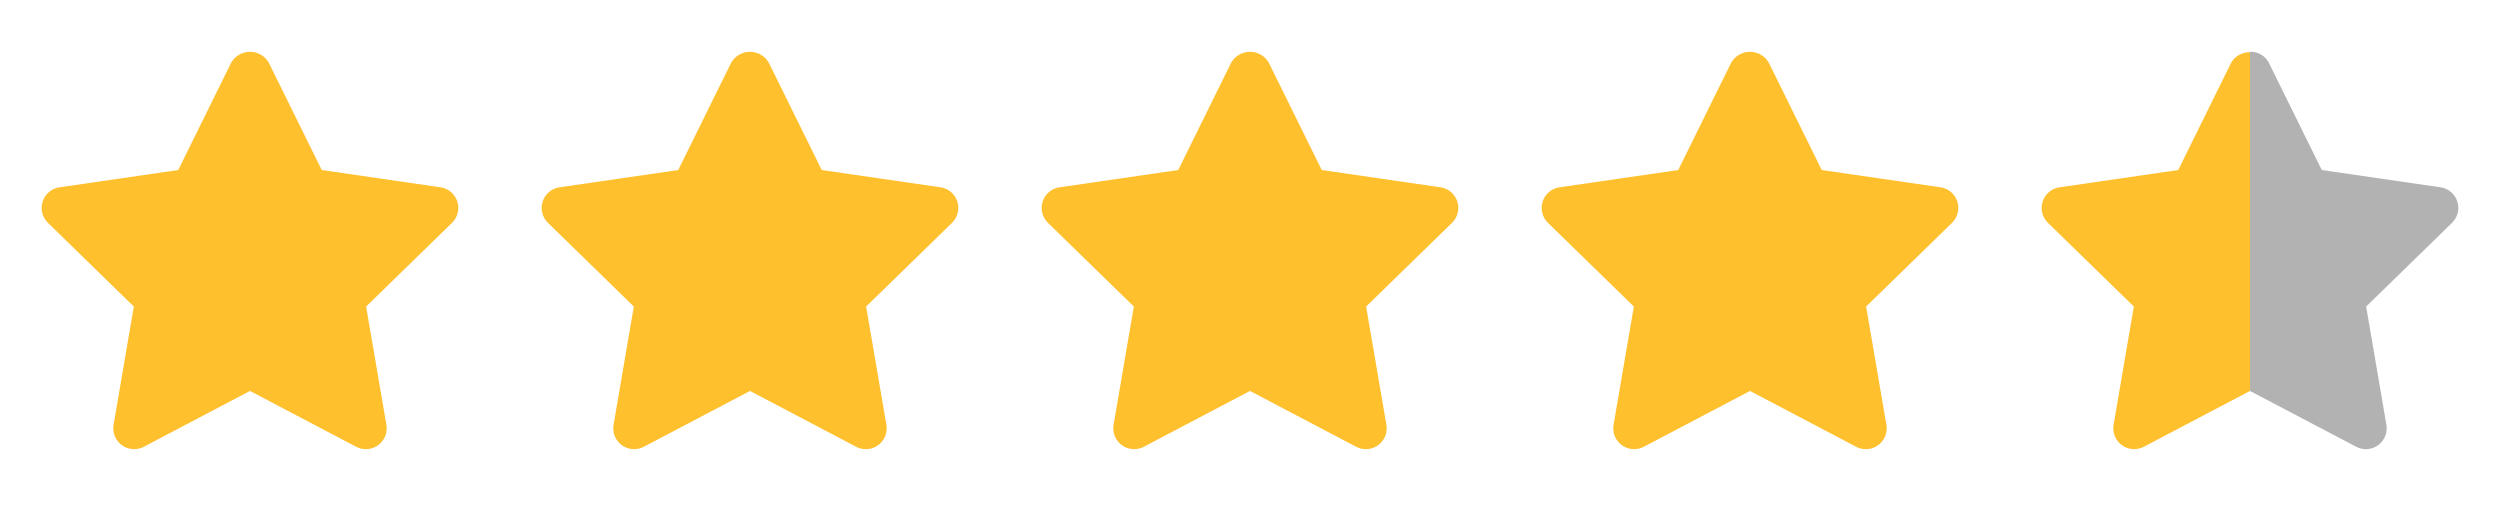 <svg
        width="87"
        height="18"
        viewBox="0 0 87 18"
        fill="none"
        xmlns="http://www.w3.org/2000/svg"
>
    <path
            d="M64.932 15.631C64.814 15.631 64.699 15.602 64.595 15.548L60.899 13.605L57.204 15.548C57.084 15.611 56.949 15.639 56.814 15.629C56.679 15.619 56.55 15.572 56.441 15.492C56.331 15.413 56.246 15.304 56.195 15.179C56.144 15.054 56.129 14.917 56.152 14.783L56.858 10.668L53.868 7.754C53.772 7.659 53.703 7.54 53.671 7.409C53.639 7.277 53.644 7.14 53.685 7.011C53.727 6.882 53.804 6.768 53.907 6.681C54.011 6.594 54.136 6.537 54.27 6.518L58.402 5.917L60.249 2.174C60.316 2.06 60.411 1.967 60.525 1.902C60.639 1.837 60.768 1.802 60.899 1.802C61.031 1.802 61.16 1.837 61.274 1.902C61.388 1.967 61.483 2.06 61.55 2.174L63.397 5.917L67.529 6.518C67.663 6.537 67.788 6.594 67.892 6.681C67.995 6.768 68.072 6.883 68.114 7.011C68.156 7.14 68.161 7.278 68.128 7.409C68.096 7.54 68.027 7.66 67.93 7.755L64.941 10.668L65.647 14.783C65.665 14.887 65.659 14.994 65.632 15.096C65.604 15.198 65.554 15.293 65.486 15.373C65.418 15.454 65.333 15.519 65.237 15.563C65.142 15.608 65.037 15.631 64.932 15.631Z"
            fill="#FFC02E"
    />
    <path
            d="M47.532 15.631C47.414 15.631 47.299 15.602 47.195 15.548L43.499 13.605L39.804 15.548C39.684 15.611 39.549 15.639 39.414 15.629C39.279 15.619 39.15 15.572 39.041 15.492C38.931 15.413 38.846 15.304 38.795 15.179C38.744 15.054 38.729 14.917 38.752 14.783L39.458 10.668L36.468 7.754C36.372 7.659 36.303 7.54 36.271 7.409C36.239 7.277 36.243 7.14 36.285 7.011C36.327 6.882 36.404 6.768 36.507 6.681C36.611 6.594 36.736 6.537 36.87 6.518L41.002 5.917L42.849 2.174C42.916 2.06 43.011 1.967 43.125 1.902C43.239 1.837 43.368 1.802 43.499 1.802C43.631 1.802 43.76 1.837 43.874 1.902C43.988 1.967 44.083 2.06 44.15 2.174L45.997 5.917L50.129 6.518C50.263 6.537 50.389 6.594 50.492 6.681C50.595 6.768 50.672 6.883 50.714 7.011C50.756 7.14 50.761 7.278 50.728 7.409C50.696 7.54 50.627 7.66 50.53 7.755L47.541 10.668L48.247 14.783C48.264 14.887 48.259 14.994 48.232 15.096C48.204 15.198 48.154 15.293 48.086 15.373C48.018 15.454 47.933 15.519 47.837 15.563C47.742 15.608 47.637 15.631 47.532 15.631Z"
            fill="#FFC02E"
    />
    <path
            d="M30.132 15.631C30.014 15.631 29.899 15.602 29.795 15.548L26.099 13.605L22.404 15.548C22.284 15.611 22.149 15.639 22.014 15.629C21.879 15.619 21.75 15.572 21.64 15.492C21.531 15.413 21.446 15.304 21.395 15.179C21.344 15.054 21.329 14.917 21.352 14.783L22.057 10.668L19.068 7.754C18.971 7.659 18.903 7.54 18.871 7.409C18.838 7.277 18.843 7.14 18.885 7.011C18.927 6.882 19.004 6.768 19.107 6.681C19.21 6.594 19.336 6.537 19.47 6.518L23.602 5.917L25.449 2.174C25.516 2.06 25.611 1.967 25.725 1.902C25.839 1.837 25.968 1.802 26.099 1.802C26.231 1.802 26.36 1.837 26.474 1.902C26.588 1.967 26.683 2.06 26.75 2.174L28.597 5.917L32.729 6.518C32.863 6.537 32.988 6.594 33.092 6.681C33.195 6.768 33.272 6.883 33.314 7.011C33.356 7.14 33.361 7.278 33.328 7.409C33.296 7.54 33.227 7.66 33.13 7.755L30.141 10.668L30.847 14.783C30.864 14.887 30.859 14.994 30.832 15.096C30.804 15.198 30.754 15.293 30.686 15.373C30.618 15.454 30.533 15.519 30.437 15.563C30.342 15.608 30.237 15.631 30.132 15.631Z"
            fill="#FFC02E"
    />
    <path
            d="M12.732 15.631C12.614 15.631 12.499 15.602 12.395 15.548L8.699 13.605L5.004 15.548C4.884 15.611 4.749 15.639 4.614 15.629C4.479 15.619 4.35 15.572 4.241 15.492C4.131 15.413 4.046 15.304 3.995 15.179C3.944 15.054 3.929 14.917 3.952 14.783L4.657 10.668L1.668 7.754C1.572 7.659 1.503 7.54 1.471 7.409C1.438 7.277 1.443 7.14 1.485 7.011C1.527 6.882 1.604 6.768 1.707 6.681C1.811 6.594 1.936 6.537 2.07 6.518L6.202 5.917L8.049 2.174C8.116 2.06 8.211 1.967 8.325 1.902C8.439 1.837 8.568 1.802 8.699 1.802C8.831 1.802 8.96 1.837 9.074 1.902C9.188 1.967 9.283 2.06 9.35 2.174L11.197 5.917L15.329 6.518C15.463 6.537 15.588 6.594 15.692 6.681C15.795 6.768 15.872 6.883 15.914 7.011C15.956 7.14 15.961 7.278 15.928 7.409C15.896 7.54 15.827 7.66 15.73 7.755L12.741 10.668L13.447 14.783C13.464 14.887 13.459 14.994 13.432 15.096C13.404 15.198 13.354 15.293 13.286 15.373C13.218 15.454 13.133 15.519 13.037 15.563C12.942 15.608 12.837 15.631 12.732 15.631Z"
            fill="#FFC02E"
    />
    <path
            opacity="0.5"
            d="M85.514 7.011C85.473 6.882 85.396 6.768 85.292 6.681C85.189 6.594 85.063 6.537 84.929 6.518L80.798 5.917L78.95 2.173C78.887 2.057 78.793 1.961 78.678 1.895C78.563 1.829 78.432 1.797 78.3 1.802V13.605L81.995 15.547C82.115 15.611 82.25 15.639 82.385 15.629C82.52 15.619 82.649 15.572 82.759 15.492C82.868 15.413 82.953 15.304 83.004 15.179C83.055 15.054 83.07 14.917 83.047 14.783L82.342 10.668L85.331 7.754C85.428 7.659 85.496 7.54 85.529 7.408C85.561 7.277 85.556 7.139 85.514 7.011Z"
            fill="#676767"
    />
    <path
            d="M77.649 2.174L75.802 5.917L71.67 6.518C71.537 6.537 71.411 6.594 71.307 6.681C71.204 6.768 71.127 6.883 71.085 7.011C71.043 7.14 71.038 7.278 71.071 7.409C71.103 7.541 71.172 7.66 71.269 7.755L74.258 10.668L73.552 14.784C73.53 14.917 73.545 15.054 73.596 15.179C73.647 15.304 73.731 15.412 73.841 15.492C73.95 15.571 74.079 15.619 74.214 15.629C74.349 15.638 74.484 15.61 74.604 15.548L78.3 13.605V1.815C78.042 1.815 77.79 1.936 77.649 2.174Z"
            fill="#FFC02E"
    />
</svg>